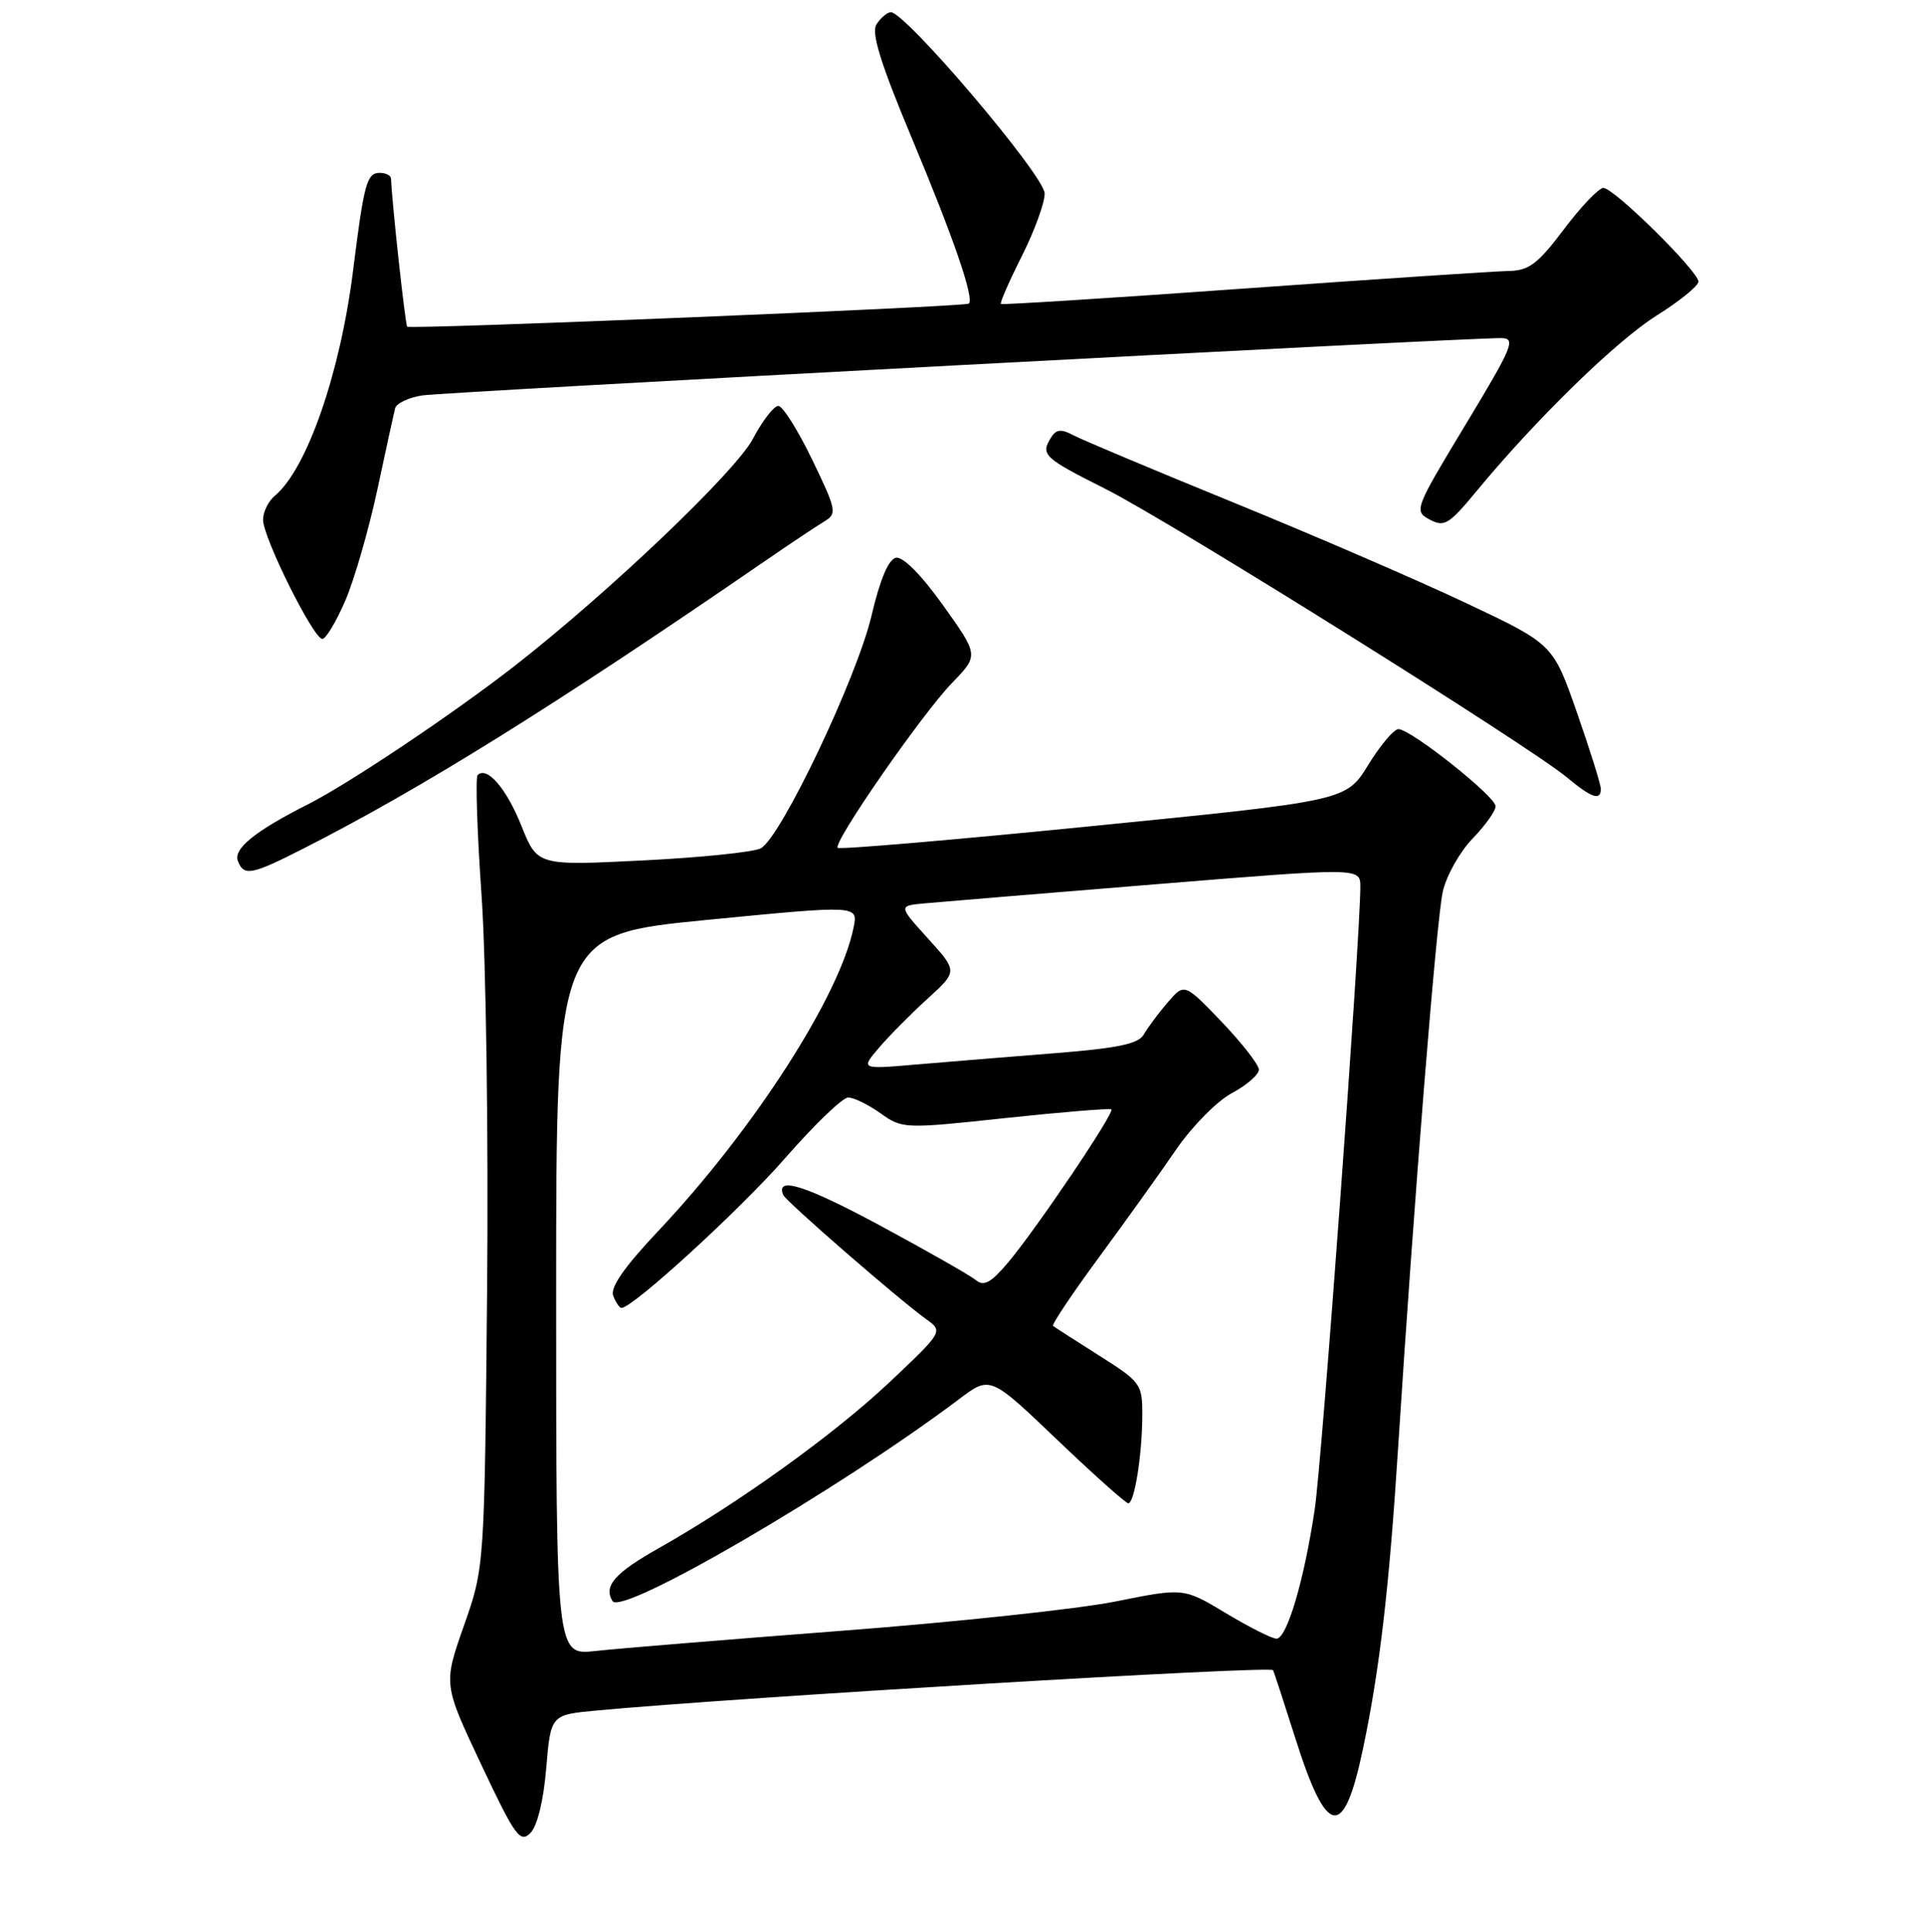 <?xml version="1.0" encoding="UTF-8" standalone="no"?>
<!DOCTYPE svg PUBLIC "-//W3C//DTD SVG 1.1//EN" "http://www.w3.org/Graphics/SVG/1.1/DTD/svg11.dtd" >
<svg xmlns="http://www.w3.org/2000/svg" xmlns:xlink="http://www.w3.org/1999/xlink" version="1.1" viewBox="0 0 256 257">
 <g >
 <path fill="currentColor"
d=" M 72.68 235.24 C 73.28 228.13 73.28 228.13 79.39 227.56 C 98.48 225.79 169.04 221.58 169.39 222.19 C 169.49 222.36 170.81 226.39 172.32 231.15 C 176.57 244.58 178.80 244.89 181.40 232.43 C 183.57 222.05 184.83 211.31 186.00 193.00 C 188.14 159.57 191.13 122.39 191.97 118.63 C 192.45 116.50 194.23 113.33 195.92 111.58 C 197.61 109.83 199.00 107.89 199.00 107.26 C 199.00 105.95 187.71 97.00 186.07 97.00 C 185.47 97.00 183.66 99.14 182.05 101.76 C 179.12 106.53 179.12 106.53 145.51 109.88 C 127.03 111.73 111.70 113.04 111.46 112.79 C 110.79 112.12 122.66 95.00 126.69 90.84 C 130.23 87.18 130.23 87.18 125.49 80.54 C 122.62 76.51 120.15 74.02 119.22 74.20 C 118.22 74.40 117.10 77.05 115.96 81.91 C 114.01 90.19 103.89 111.46 101.22 112.86 C 100.28 113.36 93.20 114.09 85.50 114.47 C 71.50 115.17 71.50 115.17 69.38 109.87 C 67.38 104.88 64.79 101.88 63.55 103.12 C 63.25 103.42 63.48 110.67 64.08 119.23 C 64.67 127.79 65.00 151.38 64.81 171.65 C 64.46 208.50 64.46 208.50 61.72 216.29 C 58.99 224.07 58.99 224.07 64.02 234.73 C 68.52 244.27 69.20 245.23 70.57 243.86 C 71.49 242.93 72.32 239.57 72.68 235.24 Z  M 40.35 112.90 C 56.11 104.89 73.79 93.88 101.65 74.73 C 105.03 72.40 108.63 70.00 109.65 69.39 C 111.40 68.33 111.32 67.90 108.06 61.14 C 106.16 57.21 104.14 54.00 103.56 54.00 C 102.97 54.00 101.44 55.98 100.16 58.41 C 97.84 62.78 81.00 78.82 68.50 88.57 C 60.34 94.93 46.47 104.22 41.00 106.99 C 33.95 110.55 31.03 112.91 31.65 114.54 C 32.44 116.60 33.45 116.41 40.35 112.90 Z  M 213.00 104.95 C 213.00 104.37 211.57 99.80 209.82 94.80 C 206.64 85.69 206.64 85.69 195.07 80.23 C 188.71 77.22 174.80 71.21 164.16 66.87 C 153.53 62.53 143.91 58.49 142.79 57.89 C 141.23 57.05 140.54 57.11 139.89 58.15 C 138.40 60.49 138.81 60.88 147.12 65.06 C 155.73 69.39 203.43 99.21 208.50 103.43 C 211.77 106.16 213.00 106.57 213.00 104.95 Z  M 45.95 79.89 C 47.16 77.08 49.07 70.45 50.21 65.14 C 51.34 59.84 52.41 54.96 52.58 54.31 C 52.75 53.65 54.38 52.88 56.20 52.60 C 59.25 52.14 194.75 44.94 199.72 44.98 C 201.75 45.00 201.33 46.01 195.01 56.48 C 188.22 67.72 188.12 67.99 190.23 69.12 C 192.16 70.16 192.80 69.77 196.42 65.39 C 204.41 55.72 215.02 45.38 220.44 41.97 C 223.49 40.06 225.98 38.04 225.99 37.47 C 226.00 36.10 214.75 25.00 213.34 25.00 C 212.74 25.00 210.37 27.47 208.09 30.50 C 204.60 35.13 203.42 36.01 200.72 36.05 C 198.95 36.08 183.10 37.13 165.50 38.39 C 147.90 39.65 133.36 40.57 133.18 40.44 C 133.01 40.31 134.25 37.47 135.93 34.13 C 137.62 30.79 139.00 27.02 139.00 25.75 C 139.00 23.39 120.31 1.39 118.49 1.62 C 117.99 1.68 117.14 2.42 116.61 3.26 C 115.91 4.37 117.17 8.44 121.23 18.15 C 126.88 31.63 129.66 39.70 128.91 40.39 C 128.43 40.82 54.66 43.85 54.18 43.46 C 53.93 43.25 52.14 26.89 52.03 23.75 C 52.01 23.34 51.33 23.00 50.52 23.00 C 48.81 23.00 48.43 24.41 46.98 36.00 C 45.27 49.63 40.84 62.40 36.58 65.94 C 35.71 66.66 35.00 68.10 35.00 69.15 C 35.00 71.52 41.71 85.00 42.89 85.00 C 43.36 85.00 44.74 82.70 45.95 79.89 Z  M 74.00 172.29 C 74.00 124.34 74.00 124.34 94.08 122.38 C 114.17 120.42 114.17 120.42 113.58 123.37 C 111.75 132.48 100.29 150.30 87.57 163.78 C 83.06 168.56 81.17 171.28 81.59 172.39 C 81.94 173.27 82.43 174.00 82.69 174.00 C 84.20 174.00 98.54 160.87 104.50 154.04 C 108.35 149.63 112.11 146.01 112.85 146.01 C 113.59 146.00 115.52 146.95 117.15 148.10 C 120.06 150.18 120.30 150.19 133.80 148.74 C 141.34 147.94 147.67 147.42 147.87 147.59 C 148.35 148.00 137.92 163.46 134.13 167.96 C 131.86 170.65 130.91 171.17 129.85 170.30 C 129.11 169.69 123.40 166.44 117.17 163.08 C 107.16 157.69 103.21 156.44 104.20 158.95 C 104.52 159.79 119.53 172.83 123.24 175.50 C 125.50 177.13 125.50 177.13 118.34 183.90 C 111.06 190.77 98.24 199.99 87.67 205.95 C 81.79 209.27 80.27 211.00 81.50 213.00 C 82.74 215.00 111.69 198.13 127.62 186.13 C 131.74 183.02 131.74 183.02 140.62 191.50 C 145.50 196.16 149.78 199.98 150.12 199.99 C 150.95 200.00 151.98 193.53 151.99 188.24 C 152.00 184.13 151.79 183.84 146.25 180.34 C 143.09 178.34 140.33 176.57 140.12 176.39 C 139.91 176.22 142.65 172.12 146.21 167.29 C 149.77 162.45 154.40 155.99 156.50 152.92 C 158.61 149.85 161.94 146.47 163.92 145.42 C 165.89 144.36 167.50 142.96 167.50 142.31 C 167.50 141.65 165.27 138.79 162.55 135.94 C 157.59 130.77 157.59 130.77 155.35 133.38 C 154.11 134.82 152.70 136.72 152.19 137.62 C 151.49 138.87 148.79 139.44 140.39 140.11 C 134.40 140.58 126.12 141.26 122.00 141.61 C 114.50 142.26 114.50 142.26 116.96 139.38 C 118.31 137.80 121.22 134.86 123.42 132.86 C 127.43 129.22 127.43 129.22 123.48 124.86 C 119.53 120.50 119.53 120.50 123.02 120.18 C 124.93 120.00 138.76 118.86 153.75 117.64 C 181.00 115.42 181.00 115.42 181.00 117.96 C 181.00 124.74 175.90 194.43 174.92 200.89 C 173.50 210.34 171.22 218.00 169.84 218.00 C 169.25 218.00 166.23 216.48 163.13 214.62 C 157.50 211.23 157.50 211.23 148.50 213.04 C 143.55 214.04 127.12 215.80 112.00 216.95 C 96.88 218.11 82.14 219.32 79.25 219.64 C 74.00 220.23 74.00 220.23 74.00 172.29 Z "/>
</g>
</svg>